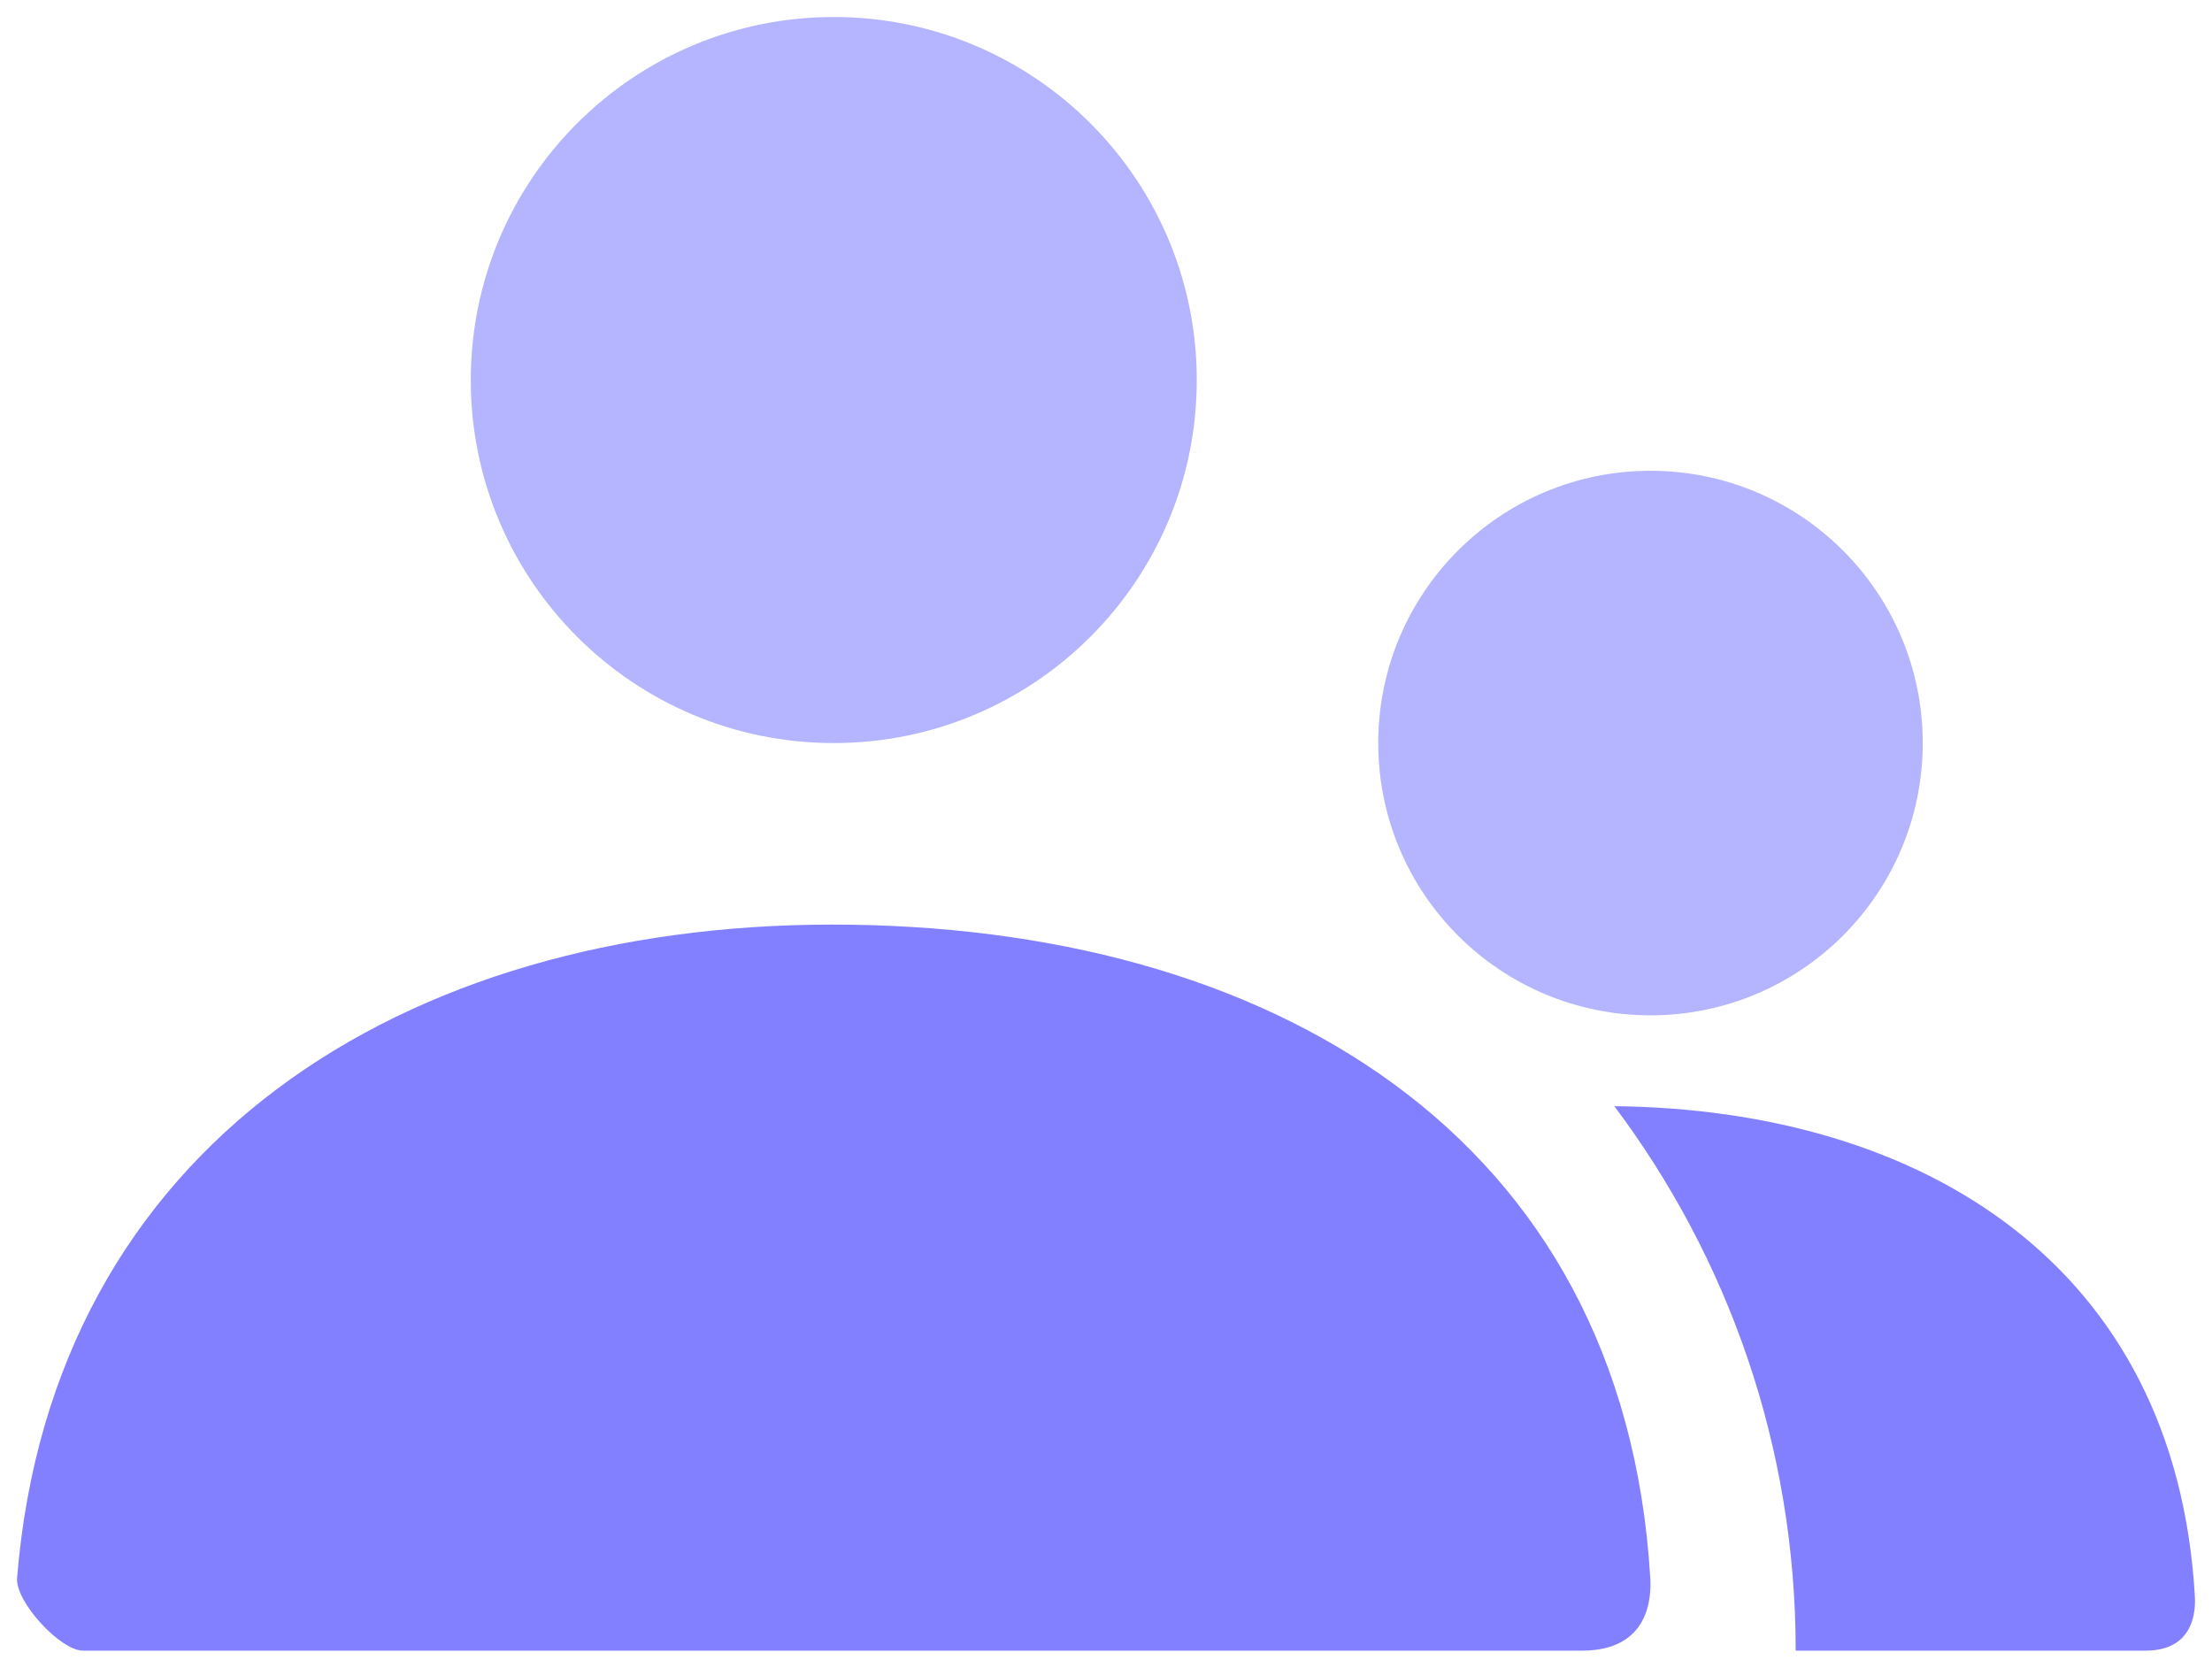 <svg width="65" height="49" viewBox="0 0 65 49" fill="none" xmlns="http://www.w3.org/2000/svg">
<path opacity="0.588" fill-rule="evenodd" clip-rule="evenodd" d="M13.834 11.167C13.834 17.058 18.609 21.833 24.5 21.833C30.391 21.833 35.167 17.058 35.167 11.167C35.167 5.276 30.391 0.5 24.5 0.5C18.609 0.5 13.834 5.276 13.834 11.167ZM40.5 21.833C40.5 26.252 44.082 29.833 48.5 29.833C52.918 29.833 56.5 26.252 56.5 21.833C56.5 17.415 52.918 13.833 48.5 13.833C44.082 13.833 40.5 17.415 40.5 21.833Z" fill="#8280FF"/>
<path fill-rule="evenodd" clip-rule="evenodd" d="M24.456 27.167C11.865 27.167 1.535 33.638 0.502 46.365C0.445 47.058 1.771 48.5 2.44 48.5H46.491C48.494 48.5 48.526 46.888 48.494 46.367C47.713 33.282 37.223 27.167 24.456 27.167ZM63.049 48.5L52.767 48.5C52.767 42.498 50.783 36.958 47.437 32.502C56.52 32.601 63.938 37.194 64.496 46.9C64.519 47.291 64.496 48.5 63.049 48.5Z" fill="#8280FF"/>
</svg>
